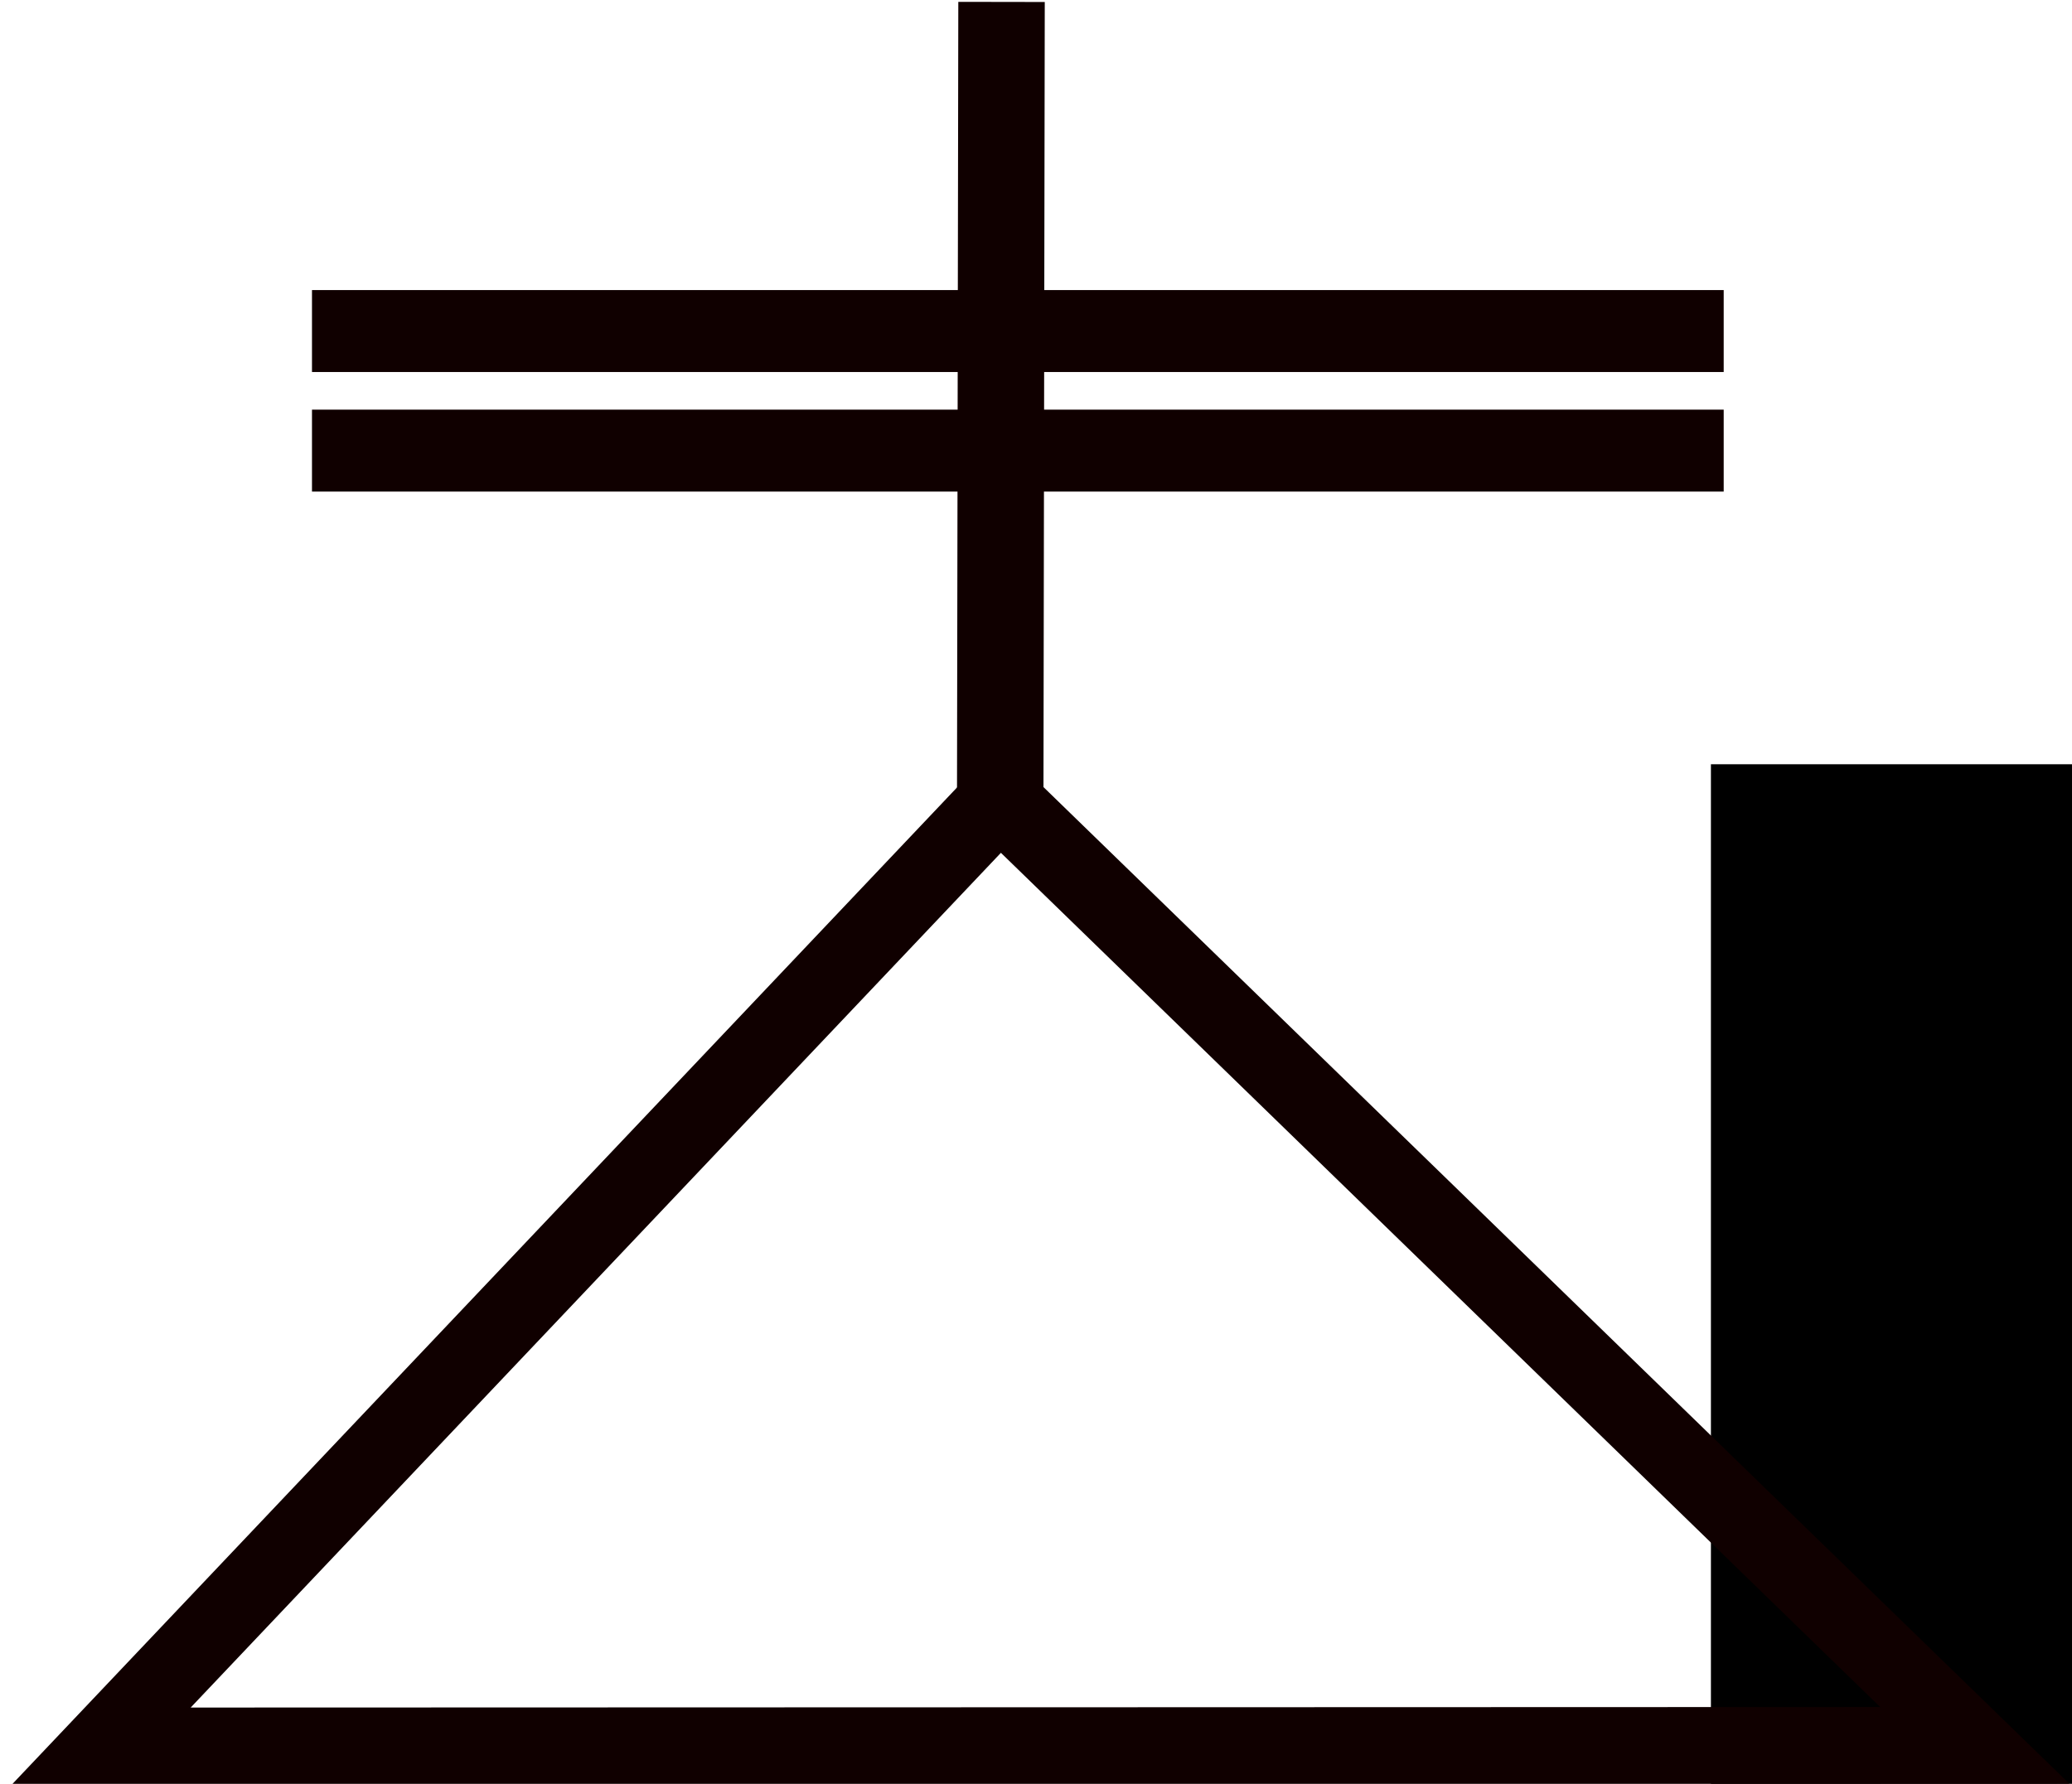 <?xml version="1.0" encoding="UTF-8" standalone="no"?>
<svg
   xmlns:dc="http://purl.org/dc/elements/1.1/"
   xmlns:cc="http://creativecommons.org/ns#"
   xmlns:rdf="http://www.w3.org/1999/02/22-rdf-syntax-ns#"
   xmlns:svg="http://www.w3.org/2000/svg"
   xmlns="http://www.w3.org/2000/svg"
   xmlns:sodipodi="http://sodipodi.sourceforge.net/DTD/sodipodi-0.dtd"
   xmlns:inkscape="http://www.inkscape.org/namespaces/inkscape"
   width="180mm"
   height="155mm"
   version="1.1"
   viewBox="0 0 180 155"
   id="svg42"
   sodipodi:docname="msr_black.svg"
   inkscape:version="0.92.2 (5c3e80d, 2017-08-06)">
  <defs
     id="defs46">
    <marker
       inkscape:stockid="Arrow1Lstart"
       orient="auto"
       refY="0.0"
       refX="0.0"
       id="Arrow1Lstart"
       style="overflow:visible"
       inkscape:isstock="true">
      <path
         id="path2909"
         d="M 0.0,0.0 L 5.0,-5.0 L -12.5,0.0 L 5.0,5.0 L 0.0,0.0 z "
         style="fill-rule:evenodd;stroke:#000000;stroke-width:1pt;stroke-opacity:1;fill:#000000;fill-opacity:1"
         transform="scale(0.8) translate(12.5,0)" />
    </marker>
  </defs>
  <sodipodi:namedview
     pagecolor="#ffffff"
     bordercolor="#666666"
     borderopacity="1"
     objecttolerance="10"
     gridtolerance="10"
     guidetolerance="10"
     inkscape:pageopacity="0"
     inkscape:pageshadow="2"
     inkscape:window-width="2560"
     inkscape:window-height="981"
     id="namedview44"
     showgrid="false"
     inkscape:zoom="0.5"
     inkscape:cx="172.32603"
     inkscape:cy="185.43597"
     inkscape:window-x="0"
     inkscape:window-y="28"
     inkscape:window-maximized="1"
     inkscape:current-layer="svg42" />
  <path
     d="M 260.321,0.591 Z"
     id="path4"
     inkscape:connector-curvature="0"
     style="fill:none;stroke:#000000;stroke-width:5.762" />
  <flowRoot
     transform="matrix(1.328,0,0,1,11.277,-140.87)"
     font-size="40px"
     letter-spacing="0px"
     word-spacing="0px"
     style="font-size:40px;line-height:1.25;font-family:sans-serif;letter-spacing:0px;word-spacing:0px;fill:#000000;stroke-width:5"
     xml:space="preserve"
     id="flowRoot12"><flowRegion
       id="flowRegion8"
       style="stroke-width:5"><rect
         x="1367.7"
         y="38.766"
         width="127.28"
         height="402.04"
         id="rect6"
         style="stroke-width:5" /></flowRegion><flowPara
       id="flowPara10" /></flowRoot>  <flowRoot
     transform="matrix(1.328,0,0,1,11.277,-140.87)"
     font-size="40px"
     letter-spacing="0px"
     word-spacing="0px"
     style="font-size:40px;line-height:1.25;font-family:sans-serif;letter-spacing:0px;word-spacing:0px;fill:#000000;stroke-width:5"
     xml:space="preserve"
     id="flowRoot20"><flowRegion
       id="flowRegion16"
       style="stroke-width:5"><rect
         x="135.36"
         y="252.92"
         width="220.21"
         height="153.54"
         id="rect14"
         style="stroke-width:5" /></flowRegion><flowPara
       id="flowPara18" /></flowRoot>  <flowRoot
     transform="matrix(1.328,0,0,1,11.277,-140.87)"
     font-size="40px"
     letter-spacing="0px"
     word-spacing="0px"
     style="font-size:40px;line-height:1.25;font-family:sans-serif;letter-spacing:0px;word-spacing:0px;fill:#000000;stroke-width:5"
     xml:space="preserve"
     id="flowRoot30"><flowRegion
       id="flowRegion26"
       style="stroke-width:5"><rect
         x="103.43"
         y="207.28"
         width="547.59"
         height="122.9"
         id="rect24"
         style="stroke-width:5" /></flowRegion><flowPara
       id="flowPara28" /></flowRoot>  <path
     style="fill:none;stroke:#100000;stroke-width:6.673;stroke-opacity:1"
     inkscape:connector-curvature="0"
     id="path4460"
     d="M 171.553,151.66 8.804,151.711 86.854,69.356 Z" />
  <path
     style="fill:none;stroke:#100000;stroke-width:7.511;stroke-opacity:1"
     d="M 87.006,0.167 86.893,68.626 Z"
     id="path4462"
     inkscape:connector-curvature="0" />
  <path
     style="fill:#000000;stroke:#100000;stroke-width:7.12;fill-opacity:1;stroke-miterlimit:4;stroke-dasharray:none;stroke-opacity:1"
     inkscape:connector-curvature="0"
     id="path4464"
     d="M 27.103,28.765 H 149.742" />
  <path
     style="fill:none;stroke:#100000;stroke-width:7.12;stroke-opacity:1"
     inkscape:connector-curvature="0"
     id="path4466"
     d="M 27.103,39.155 H 149.742" />
</svg>
